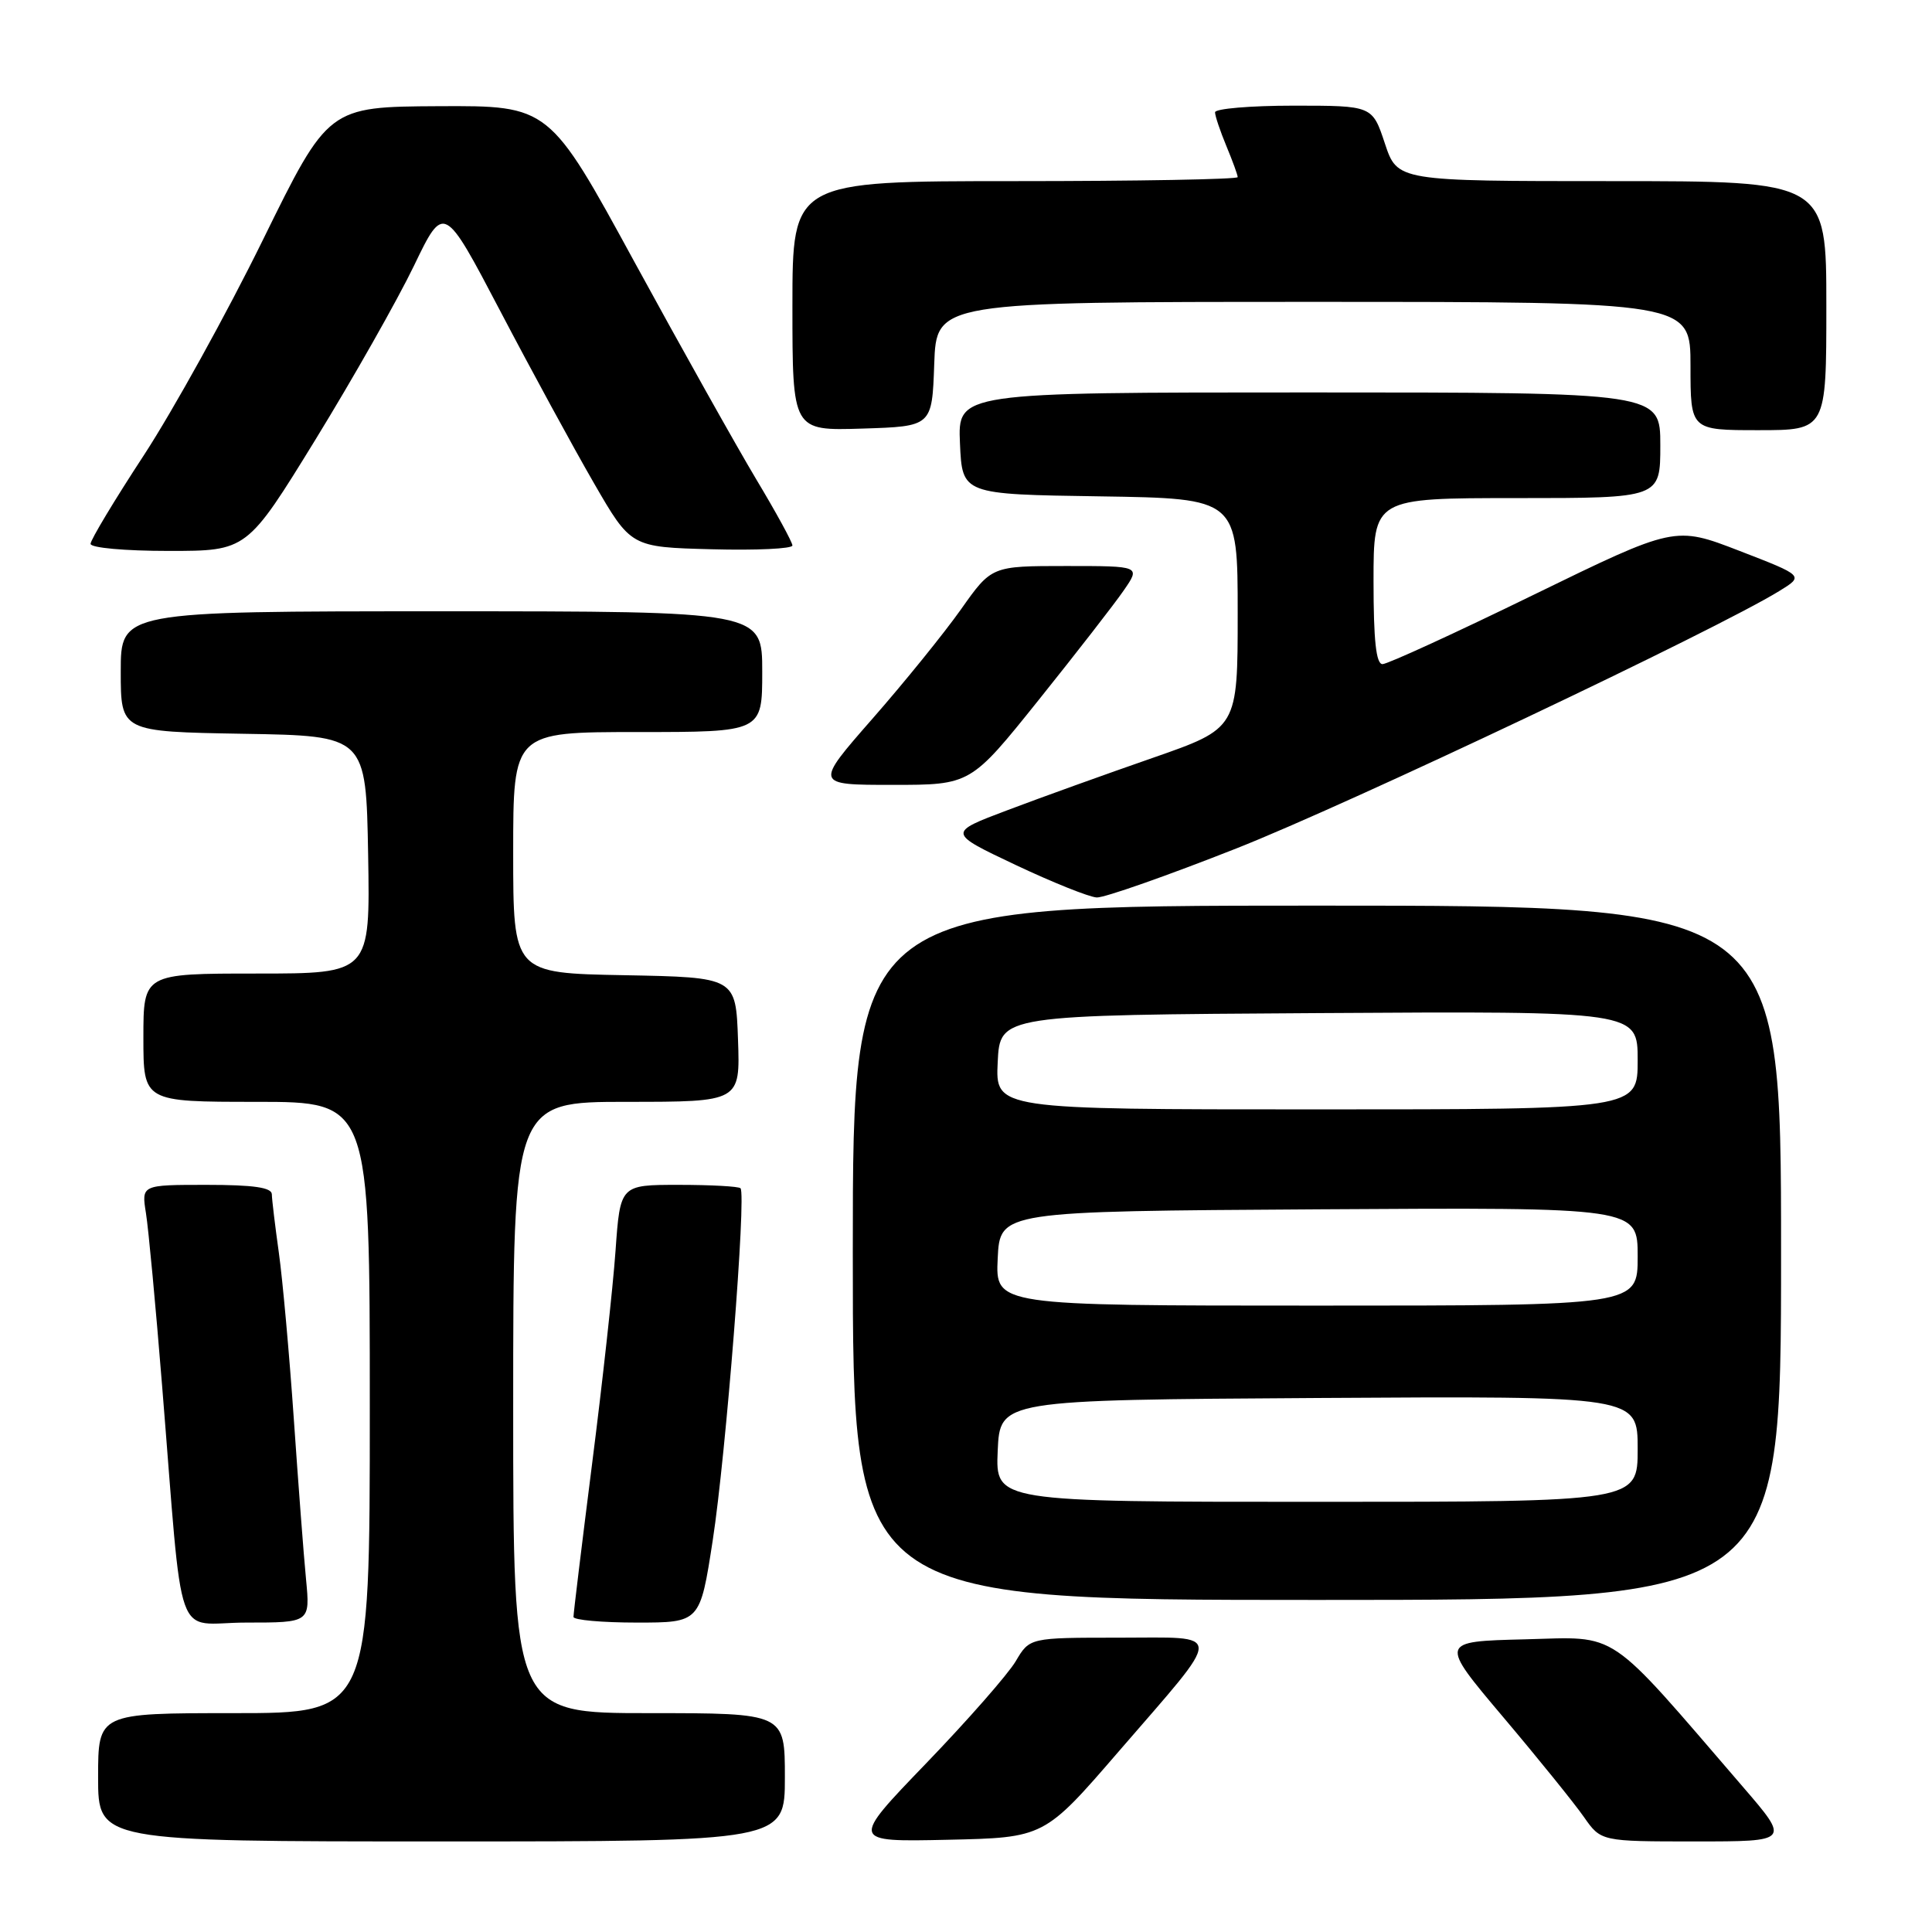 <?xml version="1.0" encoding="UTF-8" standalone="no"?>
<!DOCTYPE svg PUBLIC "-//W3C//DTD SVG 1.1//EN" "http://www.w3.org/Graphics/SVG/1.1/DTD/svg11.dtd" >
<svg xmlns="http://www.w3.org/2000/svg" xmlns:xlink="http://www.w3.org/1999/xlink" version="1.1" viewBox="0 0 256 256">
 <g >
 <path fill="currentColor"
d=" M 104.00 235.50 C 104.00 227.00 104.00 227.00 86.00 227.00 C 68.00 227.00 68.00 227.00 68.00 186.50 C 68.00 146.00 68.00 146.00 83.04 146.00 C 98.08 146.00 98.08 146.00 97.79 137.75 C 97.50 129.50 97.50 129.50 82.75 129.22 C 68.00 128.95 68.00 128.95 68.00 112.97 C 68.00 97.00 68.00 97.00 84.50 97.00 C 101.00 97.00 101.00 97.00 101.00 89.00 C 101.00 81.00 101.00 81.00 58.50 81.00 C 16.00 81.00 16.00 81.00 16.00 88.98 C 16.00 96.95 16.00 96.95 32.25 97.23 C 48.50 97.50 48.50 97.50 48.78 113.25 C 49.05 129.00 49.05 129.00 34.03 129.00 C 19.00 129.00 19.00 129.00 19.00 137.50 C 19.00 146.00 19.00 146.00 34.00 146.00 C 49.00 146.00 49.00 146.00 49.00 186.50 C 49.00 227.00 49.00 227.00 31.00 227.00 C 13.00 227.00 13.00 227.00 13.00 235.50 C 13.00 244.00 13.00 244.00 58.50 244.00 C 104.00 244.00 104.00 244.00 104.00 235.50 Z  M 148.24 232.07 C 162.35 215.75 162.35 217.00 148.25 217.00 C 136.43 217.00 136.43 217.00 134.59 220.12 C 133.58 221.83 128.24 227.92 122.72 233.65 C 112.69 244.06 112.69 244.06 125.53 243.78 C 138.37 243.50 138.37 243.50 148.24 232.07 Z  M 230.93 236.75 C 212.66 215.54 214.67 216.90 202.04 217.22 C 190.72 217.50 190.72 217.50 199.16 227.50 C 203.81 233.00 208.62 238.96 209.87 240.75 C 212.14 244.00 212.14 244.00 224.66 244.00 C 237.18 244.00 237.18 244.00 230.93 236.75 Z  M 40.55 209.25 C 40.24 206.09 39.52 196.53 38.93 188.00 C 38.34 179.47 37.45 169.57 36.95 166.00 C 36.45 162.43 36.03 158.94 36.02 158.25 C 36.01 157.35 33.60 157.00 27.37 157.00 C 18.74 157.00 18.74 157.00 19.34 160.75 C 19.67 162.81 20.63 173.05 21.47 183.50 C 24.36 219.07 22.92 215.00 32.63 215.00 C 41.10 215.00 41.10 215.00 40.55 209.25 Z  M 94.44 204.11 C 96.19 192.76 98.91 158.24 98.12 157.45 C 97.87 157.20 94.18 157.00 89.92 157.00 C 82.18 157.00 82.18 157.00 81.56 165.75 C 81.22 170.56 79.82 183.28 78.45 194.00 C 77.09 204.72 75.98 213.84 75.99 214.25 C 75.99 214.66 79.77 215.00 84.38 215.00 C 92.76 215.00 92.76 215.00 94.44 204.11 Z  M 236.00 166.00 C 236.00 120.00 236.00 120.00 174.50 120.00 C 113.00 120.00 113.00 120.00 113.00 166.00 C 113.00 212.00 113.00 212.00 174.50 212.00 C 236.00 212.00 236.00 212.00 236.00 166.00 Z  M 163.83 112.42 C 178.76 106.53 227.42 83.46 235.77 78.31 C 239.04 76.30 239.04 76.30 230.48 72.99 C 221.93 69.69 221.93 69.69 203.16 78.84 C 192.84 83.88 183.85 88.00 183.19 88.00 C 182.34 88.00 182.00 84.86 182.00 77.00 C 182.00 66.00 182.00 66.00 201.00 66.00 C 220.00 66.00 220.00 66.00 220.00 59.00 C 220.00 52.00 220.00 52.00 173.45 52.00 C 126.91 52.00 126.91 52.00 127.20 58.75 C 127.50 65.50 127.50 65.50 145.75 65.77 C 164.00 66.05 164.00 66.05 164.00 81.27 C 164.00 96.50 164.00 96.50 152.75 100.42 C 146.56 102.57 137.91 105.68 133.53 107.34 C 125.56 110.34 125.56 110.34 134.53 114.59 C 139.46 116.92 144.32 118.87 145.33 118.92 C 146.34 118.96 154.66 116.04 163.83 112.42 Z  M 137.63 92.75 C 142.59 86.56 147.66 80.04 148.89 78.25 C 151.14 75.00 151.14 75.00 141.26 75.00 C 131.39 75.00 131.39 75.00 127.33 80.75 C 125.09 83.91 119.81 90.44 115.59 95.25 C 107.93 104.00 107.93 104.00 118.27 104.00 C 128.61 104.00 128.61 104.00 137.63 92.75 Z  M 41.80 58.25 C 46.78 50.14 52.65 39.78 54.84 35.24 C 58.82 26.98 58.82 26.98 66.30 41.24 C 70.41 49.08 75.99 59.33 78.69 64.00 C 83.60 72.50 83.60 72.50 94.30 72.78 C 100.19 72.94 105.00 72.71 105.00 72.28 C 105.00 71.85 102.84 67.90 100.20 63.50 C 97.57 59.10 90.32 46.16 84.09 34.75 C 72.78 14.00 72.78 14.00 58.14 14.07 C 43.50 14.15 43.50 14.15 34.82 31.82 C 30.04 41.55 22.95 54.36 19.07 60.31 C 15.18 66.25 12.00 71.54 12.00 72.06 C 12.00 72.59 16.53 73.00 22.36 73.00 C 32.73 73.00 32.73 73.00 41.80 58.25 Z  M 123.79 48.25 C 124.08 40.00 124.08 40.00 174.04 40.00 C 224.00 40.00 224.00 40.00 224.00 48.50 C 224.00 57.00 224.00 57.00 233.00 57.00 C 242.00 57.00 242.00 57.00 242.00 40.50 C 242.00 24.00 242.00 24.00 213.58 24.00 C 185.16 24.00 185.16 24.00 183.50 19.00 C 181.84 14.00 181.84 14.00 171.42 14.00 C 165.69 14.00 161.00 14.40 161.00 14.88 C 161.00 15.36 161.68 17.37 162.50 19.35 C 163.32 21.32 164.00 23.18 164.00 23.47 C 164.00 23.76 150.72 24.00 134.50 24.00 C 105.00 24.00 105.00 24.00 105.00 40.54 C 105.00 57.08 105.00 57.08 114.25 56.79 C 123.50 56.50 123.50 56.50 123.79 48.25 Z  M 132.20 192.25 C 132.50 185.50 132.50 185.50 174.75 185.24 C 217.00 184.98 217.00 184.98 217.00 191.99 C 217.00 199.00 217.00 199.00 174.45 199.00 C 131.91 199.00 131.91 199.00 132.20 192.25 Z  M 132.20 166.75 C 132.50 160.50 132.50 160.50 174.75 160.24 C 217.00 159.98 217.00 159.98 217.00 166.49 C 217.00 173.00 217.00 173.00 174.45 173.00 C 131.90 173.00 131.90 173.00 132.20 166.75 Z  M 132.20 140.75 C 132.50 134.50 132.50 134.50 174.75 134.24 C 217.00 133.98 217.00 133.98 217.00 140.49 C 217.00 147.00 217.00 147.00 174.45 147.00 C 131.90 147.00 131.90 147.00 132.20 140.75 Z "/>
</g>
</svg>